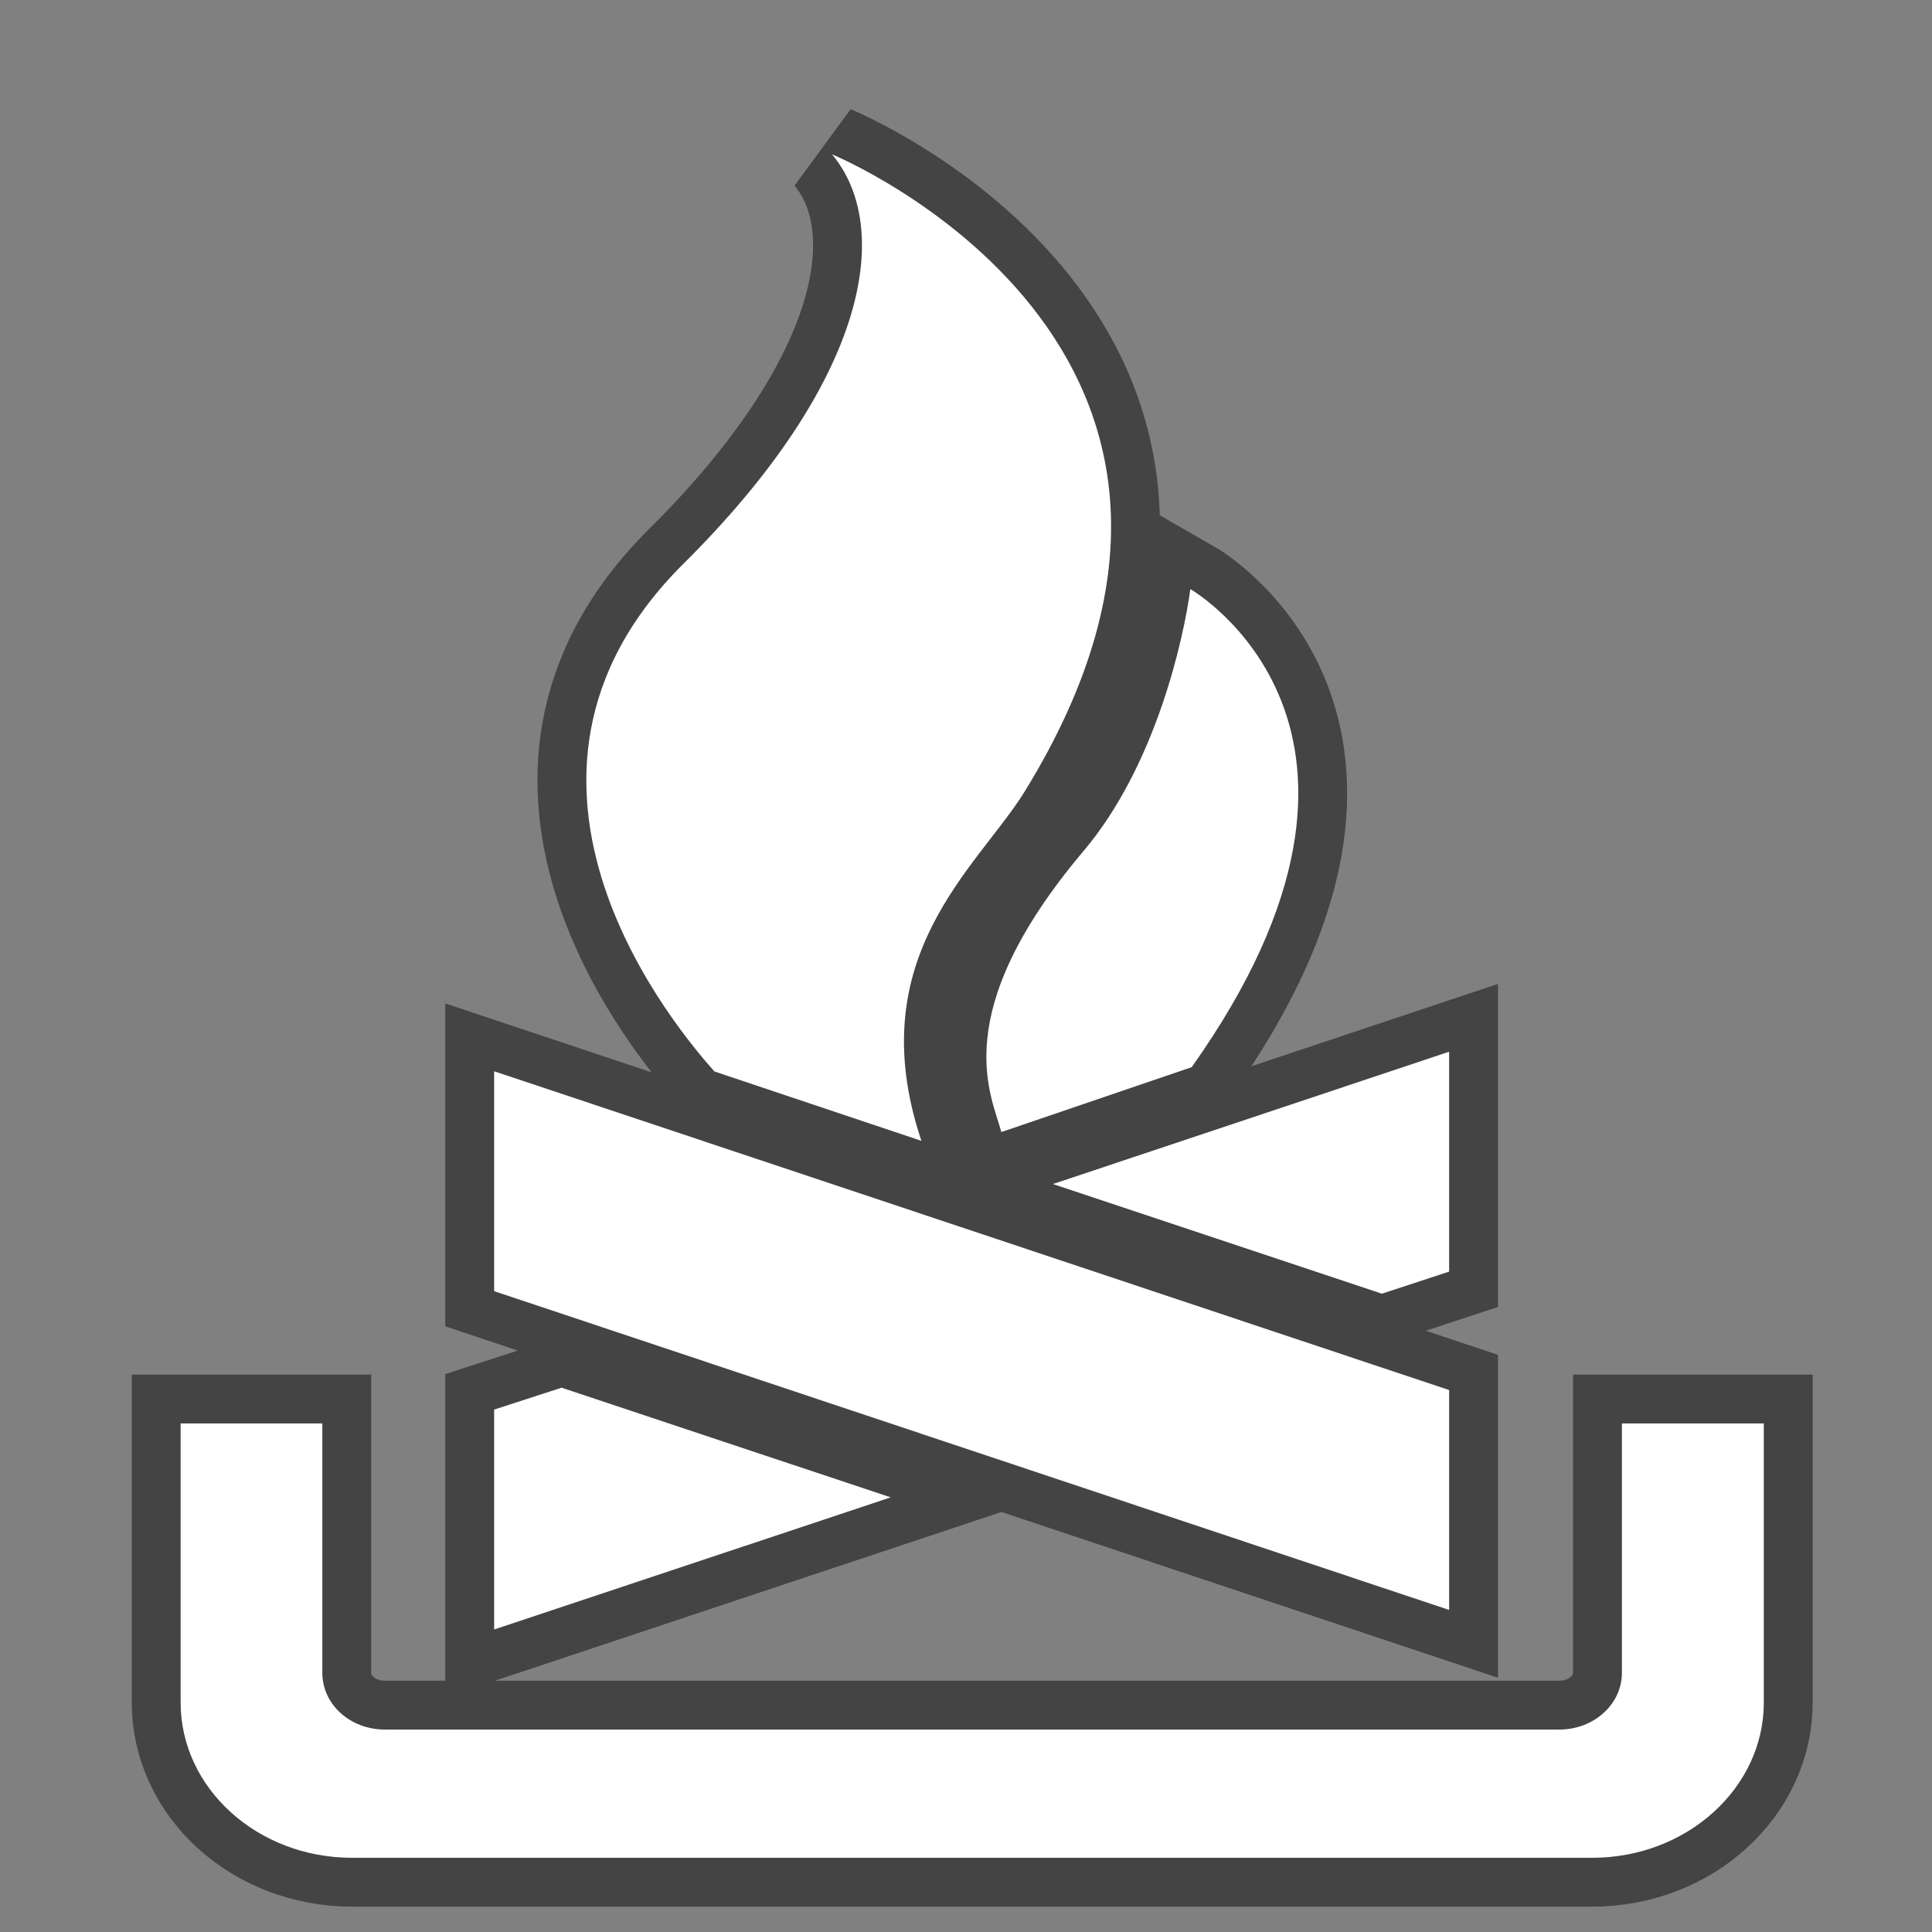 <?xml version="1.0" encoding="UTF-8" standalone="no"?>
<!-- Created with Inkscape (http://www.inkscape.org/) -->

<svg
   xmlns:dc="http://purl.org/dc/elements/1.1/"
   xmlns:cc="http://creativecommons.org/ns#"
   xmlns:rdf="http://www.w3.org/1999/02/22-rdf-syntax-ns#"
   xmlns:svg="http://www.w3.org/2000/svg"
   xmlns="http://www.w3.org/2000/svg"
   xmlns:sodipodi="http://sodipodi.sourceforge.net/DTD/sodipodi-0.dtd"
   xmlns:inkscape="http://www.inkscape.org/namespaces/inkscape"
   width="12"
   height="12"
   id="svg27498"
   version="1.1"
   inkscape:version="0.48.2 r9819"
   sodipodi:docname="campfire-black-12.svg">
  <rect width="100%" height="100%" fill="#808080" stroke="none"/>
  <defs
     id="defs27500" />
  <sodipodi:namedview
     id="base"
     pagecolor="#ffffff"
     bordercolor="#666666"
     borderopacity="1.0"
     inkscape:pageopacity="0.0"
     inkscape:pageshadow="2"
     inkscape:zoom="9.9066575"
     inkscape:cx="8.3700198"
     inkscape:cy="5.0434735"
     inkscape:document-units="px"
     inkscape:current-layer="layer1"
     showgrid="false"
     inkscape:window-width="483"
     inkscape:window-height="454"
     inkscape:window-x="4106"
     inkscape:window-y="342"
     inkscape:window-maximized="0" />
  <g
     inkscape:label="Layer 1"
     inkscape:groupmode="layer"
     id="layer1"
     transform="translate(0,-1040.362)">
    <g
       id="g12776"
       transform="matrix(1.214,0,0,1.214,-243.147,617.692)">
      <path
         d="m 209.105,358.392 c 0.652,0 1.181,-0.527 1.181,-1.18 v -7.521 c 0,-0.652 -0.528,-1.182 -1.181,-1.182 h -7.521 c -0.652,0 -1.182,0.529 -1.182,1.182 v 7.521 c 0,0.652 0.529,1.18 1.182,1.18 h 7.521 z"
         id="path12778"
         inkscape:connector-curvature="0"
         style="opacity:0;fill:#272525" />
      <g
         transform="translate(179.243,196.877)"
         style="opacity:0.6;stroke:#1d1d1c;stroke-width:0.5;stroke-miterlimit:4;stroke-opacity:1;stroke-dasharray:none"
         id="g12780">
        <g
           style="stroke:#1d1d1c;stroke-width:0.5;stroke-miterlimit:4;stroke-opacity:1;stroke-dasharray:none"
           id="g12782">
          <path
             style="fill:#272525;stroke:#1d1d1c;stroke-width:0.5;stroke-miterlimit:4;stroke-opacity:1;stroke-dasharray:none"
             inkscape:connector-curvature="0"
             id="path12784"
             d="m 22.692,158.569 h -0.725 v 1.428 c 0,0.438 0.393,0.794 0.876,0.794 h 6.347 c 0.483,0 0.877,-0.357 0.877,-0.794 v -1.428 h -0.726 v 1.276 c 0,0.161 -0.144,0.29 -0.32,0.29 h -6.009 c -0.178,0 -0.32,-0.129 -0.32,-0.29 v -1.276 z" />
          <polygon
             style="fill:#272525;stroke:#1d1d1c;stroke-width:0.5;stroke-miterlimit:4;stroke-opacity:1;stroke-dasharray:none"
             id="polygon12786"
             points="28.457,159.523 28.457,158.398 23.571,156.767 23.571,157.892 " />
          <path
             style="fill:#272525;stroke:#1d1d1c;stroke-width:0.5;stroke-miterlimit:4;stroke-opacity:1;stroke-dasharray:none"
             inkscape:connector-curvature="0"
             id="path12788"
             d="m 24.698,156.768 c -0.168,-0.189 -1.285,-1.48 -0.158,-2.598 0.939,-0.932 1.076,-1.714 0.76,-2.094 0,0 2.391,0.982 0.984,3.262 -0.24,0.387 -0.842,0.844 -0.527,1.785 l -1.059,-0.355 z" />
          <path
             style="fill:#272525;stroke:#1d1d1c;stroke-width:0.5;stroke-miterlimit:4;stroke-opacity:1;stroke-dasharray:none"
             inkscape:connector-curvature="0"
             id="path12790"
             d="m 26.166,157.078 c -0.051,-0.191 -0.28,-0.607 0.419,-1.436 0.374,-0.441 0.515,-1.096 0.548,-1.342 0,0 1.238,0.71 0.007,2.446 l -0.974,0.332 z" />
          <polygon
             style="fill:#272525;stroke:#1d1d1c;stroke-width:0.5;stroke-miterlimit:4;stroke-opacity:1;stroke-dasharray:none"
             id="polygon12792"
             points="26.43,157.344 28.457,156.667 28.457,157.792 28.113,157.905 " />
        </g>
        <polygon
           points="25.6,158.947 23.571,159.623 23.571,158.498 23.916,158.386 "
           id="polygon12794"
           style="fill:#272525;stroke:#1d1d1c;stroke-width:0.5;stroke-miterlimit:4;stroke-opacity:1;stroke-dasharray:none" />
      </g>
      <g
         style="fill:#ffffff;fill-opacity:1;stroke:none"
         transform="translate(179.243,196.877)"
         id="g12796">
        <g
           style="fill:#ffffff;fill-opacity:1;stroke:none"
           id="g12798">
          <path
             d="m 22.692,158.569 h -0.725 v 1.428 c 0,0.438 0.393,0.794 0.876,0.794 h 6.347 c 0.483,0 0.877,-0.357 0.877,-0.794 v -1.428 h -0.726 v 1.276 c 0,0.161 -0.144,0.29 -0.32,0.29 h -6.009 c -0.178,0 -0.32,-0.129 -0.32,-0.29 v -1.276 z"
             id="path12800"
             inkscape:connector-curvature="0"
             style="fill:#ffffff;fill-opacity:1;stroke:none" />
          <polygon
             points="28.457,159.523 28.457,158.398 23.571,156.767 23.571,157.892 "
             id="polygon12802"
             style="fill:#ffffff;fill-opacity:1;stroke:none" />
          <path
             d="m 24.698,156.768 c -0.168,-0.189 -1.285,-1.48 -0.158,-2.598 0.939,-0.932 1.076,-1.714 0.76,-2.094 0,0 2.391,0.982 0.984,3.262 -0.24,0.387 -0.842,0.844 -0.527,1.785 l -1.059,-0.355 z"
             id="path12804"
             inkscape:connector-curvature="0"
             style="fill:#ffffff;fill-opacity:1;stroke:none" />
          <path
             d="m 26.166,157.078 c -0.051,-0.191 -0.28,-0.607 0.419,-1.436 0.374,-0.441 0.515,-1.096 0.548,-1.342 0,0 1.238,0.71 0.007,2.446 l -0.974,0.332 z"
             id="path12806"
             inkscape:connector-curvature="0"
             style="fill:#ffffff;fill-opacity:1;stroke:none" />
          <polygon
             points="26.43,157.344 28.457,156.667 28.457,157.792 28.113,157.905 "
             id="polygon12808"
             style="fill:#ffffff;fill-opacity:1;stroke:none" />
        </g>
        <polygon
           style="fill:#ffffff;fill-opacity:1;stroke:none"
           id="polygon12810"
           points="25.6,158.947 23.571,159.623 23.571,158.498 23.916,158.386 " />
      </g>
    </g>
  </g>
</svg>
